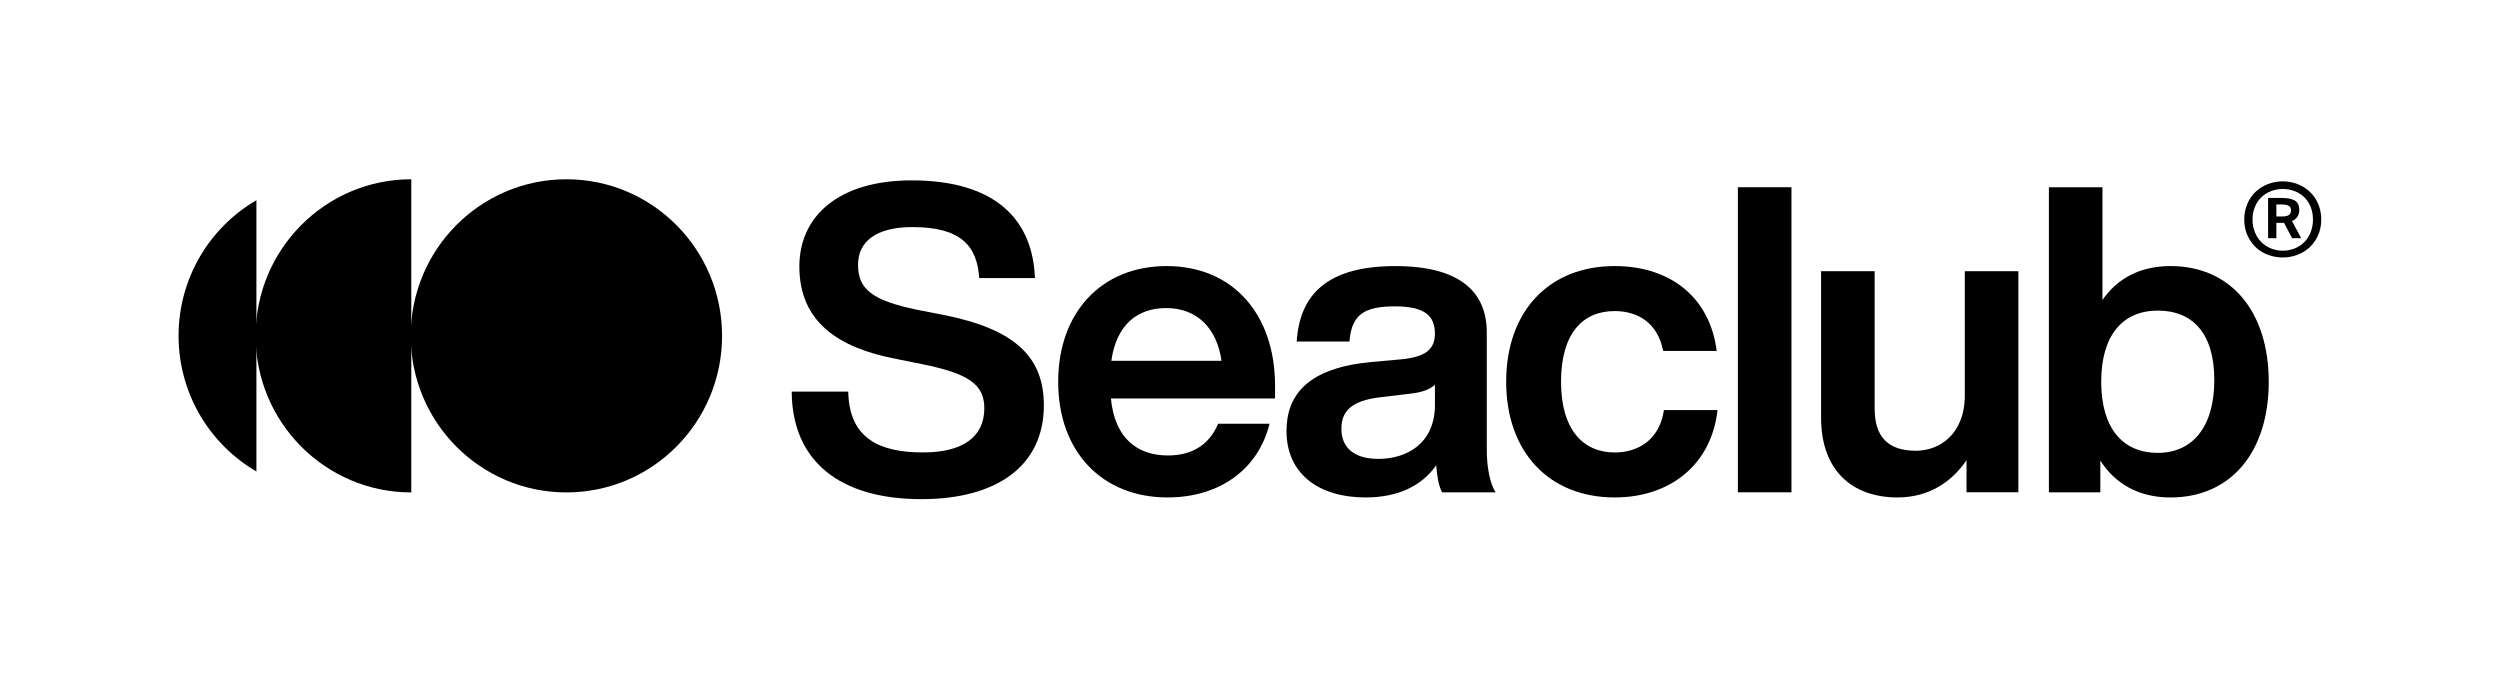 <svg width="140" height="38" viewBox="0 0 140 38" fill="none" xmlns="http://www.w3.org/2000/svg">
<g clip-path="url(#clip0_1_7578)">
<path d="M31.718 27.576C36.533 27.576 40.436 23.651 40.436 18.808C40.436 13.965 36.533 10.039 31.718 10.039C26.903 10.039 23 13.965 23 18.808C23 23.651 26.903 27.576 31.718 27.576Z" fill="black"/>
<path d="M14.314 18.807C14.314 23.65 18.216 27.576 23.032 27.576L23.032 10.039C18.217 10.039 14.314 13.965 14.314 18.807Z" fill="black"/>
<path d="M10 18.807C10 22.053 11.755 24.886 14.359 26.403L14.359 11.212C11.753 12.728 10 15.562 10 18.807Z" fill="black"/>
<path d="M129.82 11.424C129.714 11.169 129.557 10.938 129.359 10.747C129.16 10.559 128.927 10.412 128.672 10.313C128.132 10.102 127.534 10.102 126.994 10.313C126.739 10.412 126.506 10.559 126.306 10.747C126.108 10.938 125.952 11.169 125.847 11.424C125.733 11.697 125.676 11.991 125.678 12.288C125.678 12.7 125.775 13.069 125.968 13.396C126.153 13.716 126.423 13.978 126.748 14.152C127.083 14.327 127.455 14.418 127.833 14.418C128.21 14.418 128.582 14.327 128.917 14.152C129.242 13.978 129.512 13.716 129.699 13.396C129.893 13.07 129.99 12.7 129.99 12.288C129.992 11.991 129.934 11.697 129.82 11.424ZM129.398 13C129.321 13.206 129.202 13.393 129.048 13.55C128.895 13.707 128.711 13.829 128.507 13.91C128.294 13.997 128.066 14.04 127.836 14.039C127.608 14.04 127.381 13.996 127.17 13.91C126.969 13.829 126.786 13.708 126.632 13.556C126.476 13.397 126.354 13.208 126.273 13C126.184 12.773 126.139 12.531 126.141 12.288C126.139 12.049 126.184 11.812 126.273 11.591C126.354 11.388 126.476 11.204 126.632 11.051C126.787 10.901 126.97 10.784 127.17 10.706C127.417 10.611 127.681 10.57 127.945 10.585C128.208 10.6 128.466 10.671 128.701 10.793C128.955 10.932 129.165 11.141 129.306 11.395C129.453 11.655 129.526 11.953 129.526 12.288C129.529 12.531 129.485 12.773 129.398 13Z" fill="black"/>
<path d="M128.658 12.132C128.725 12.027 128.761 11.904 128.76 11.779C128.764 11.657 128.741 11.536 128.691 11.425C128.645 11.331 128.569 11.256 128.475 11.211C128.372 11.161 128.262 11.128 128.149 11.111C128.001 11.091 127.851 11.082 127.701 11.084H127.013V13.339H127.476V12.479H127.904L128.36 13.339H128.868L128.351 12.379C128.475 12.329 128.582 12.243 128.658 12.132ZM128.179 12.038C128.1 12.094 127.973 12.122 127.8 12.122H127.476V11.451H127.776C127.944 11.451 128.072 11.476 128.162 11.524C128.252 11.573 128.297 11.659 128.297 11.784C128.297 11.898 128.258 11.982 128.179 12.037V12.038Z" fill="black"/>
<path d="M52.836 17.636L51.36 17.348C48.836 16.82 48.05 16.196 48.05 14.828C48.05 13.533 49.05 12.717 51.098 12.717C53.79 12.717 54.717 13.749 54.837 15.572H57.956C57.837 12.357 55.813 10.101 51.05 10.101C46.978 10.101 44.764 12.093 44.764 14.924C44.764 18.02 46.931 19.483 50.217 20.106L51.646 20.394C54.241 20.922 55.122 21.522 55.122 22.865C55.122 24.473 53.908 25.336 51.693 25.336C49.336 25.336 47.549 24.617 47.502 21.929H44.335C44.359 25.864 47.073 27.952 51.598 27.952C55.837 27.952 58.456 26.08 58.456 22.697C58.456 19.987 56.837 18.428 52.836 17.636Z" fill="black"/>
<path d="M65.331 14.9C61.688 14.9 59.259 17.491 59.259 21.379C59.259 25.338 61.759 27.857 65.379 27.857C68.332 27.857 70.475 26.25 71.094 23.73H68.212C67.759 24.834 66.831 25.506 65.403 25.506C63.664 25.506 62.426 24.522 62.211 22.314H71.403V21.595C71.403 17.66 69.094 14.9 65.331 14.9ZM62.235 20.204C62.521 18.164 63.712 17.252 65.307 17.252C67.092 17.252 68.165 18.452 68.403 20.204H62.235Z" fill="black"/>
<path d="M83.26 18.619C83.26 16.388 81.808 14.901 78.141 14.901C74.306 14.901 72.782 16.509 72.616 19.124H75.569C75.688 17.612 76.402 17.156 78.117 17.156C79.855 17.156 80.355 17.733 80.355 18.692C80.355 19.604 79.76 19.964 78.617 20.108L76.759 20.276C73.282 20.611 72.044 22.074 72.044 24.139C72.044 26.538 73.854 27.857 76.474 27.857C78.283 27.857 79.617 27.21 80.427 26.059C80.474 26.659 80.569 27.235 80.759 27.57H83.76C83.427 27.091 83.26 26.107 83.26 25.219L83.26 18.619ZM80.356 22.673C80.356 24.833 78.783 25.697 77.189 25.697C75.808 25.697 75.118 25.049 75.118 24.017C75.118 23.033 75.665 22.432 77.332 22.241L78.951 22.049C79.594 21.977 80.047 21.834 80.356 21.546V22.673Z" fill="black"/>
<path d="M90.419 25.338C88.68 25.338 87.418 24.09 87.418 21.379C87.418 18.667 88.633 17.42 90.419 17.42C91.752 17.42 92.847 18.116 93.133 19.651H96.134C95.776 16.748 93.633 14.9 90.419 14.9C86.751 14.9 84.346 17.42 84.346 21.379C84.346 25.338 86.775 27.857 90.419 27.857C93.562 27.857 95.848 25.986 96.181 22.962H93.181C92.943 24.594 91.776 25.338 90.419 25.338Z" fill="black"/>
<path d="M100.322 10.485H97.322V27.569H100.322V10.485Z" fill="black"/>
<path d="M110.029 22.123C110.029 24.33 108.601 25.242 107.291 25.242C105.743 25.242 104.981 24.474 104.981 22.89V15.188H101.981V23.394C101.981 26.346 103.719 27.857 106.267 27.857C108.029 27.857 109.315 26.969 110.125 25.77V27.568H113.029V15.187H110.028L110.029 22.123Z" fill="black"/>
<path d="M121.549 14.9C119.835 14.9 118.573 15.596 117.738 16.796V10.486H114.738V27.57H117.619V25.795C118.452 27.09 119.762 27.858 121.548 27.858C124.93 27.858 127.049 25.315 127.049 21.38C127.049 17.444 124.931 14.9 121.549 14.9ZM120.835 25.361C118.882 25.361 117.668 23.993 117.668 21.378C117.668 18.762 118.882 17.394 120.835 17.394C122.788 17.394 124.002 18.666 124.002 21.282C124.002 23.897 122.788 25.361 120.835 25.361Z" fill="black"/>
</g>
<defs>
<clipPath id="clip0_1_7578">
<rect width="120" height="17.922" fill="white" transform="translate(10 10.039)"/>
</clipPath>
</defs>
</svg>
